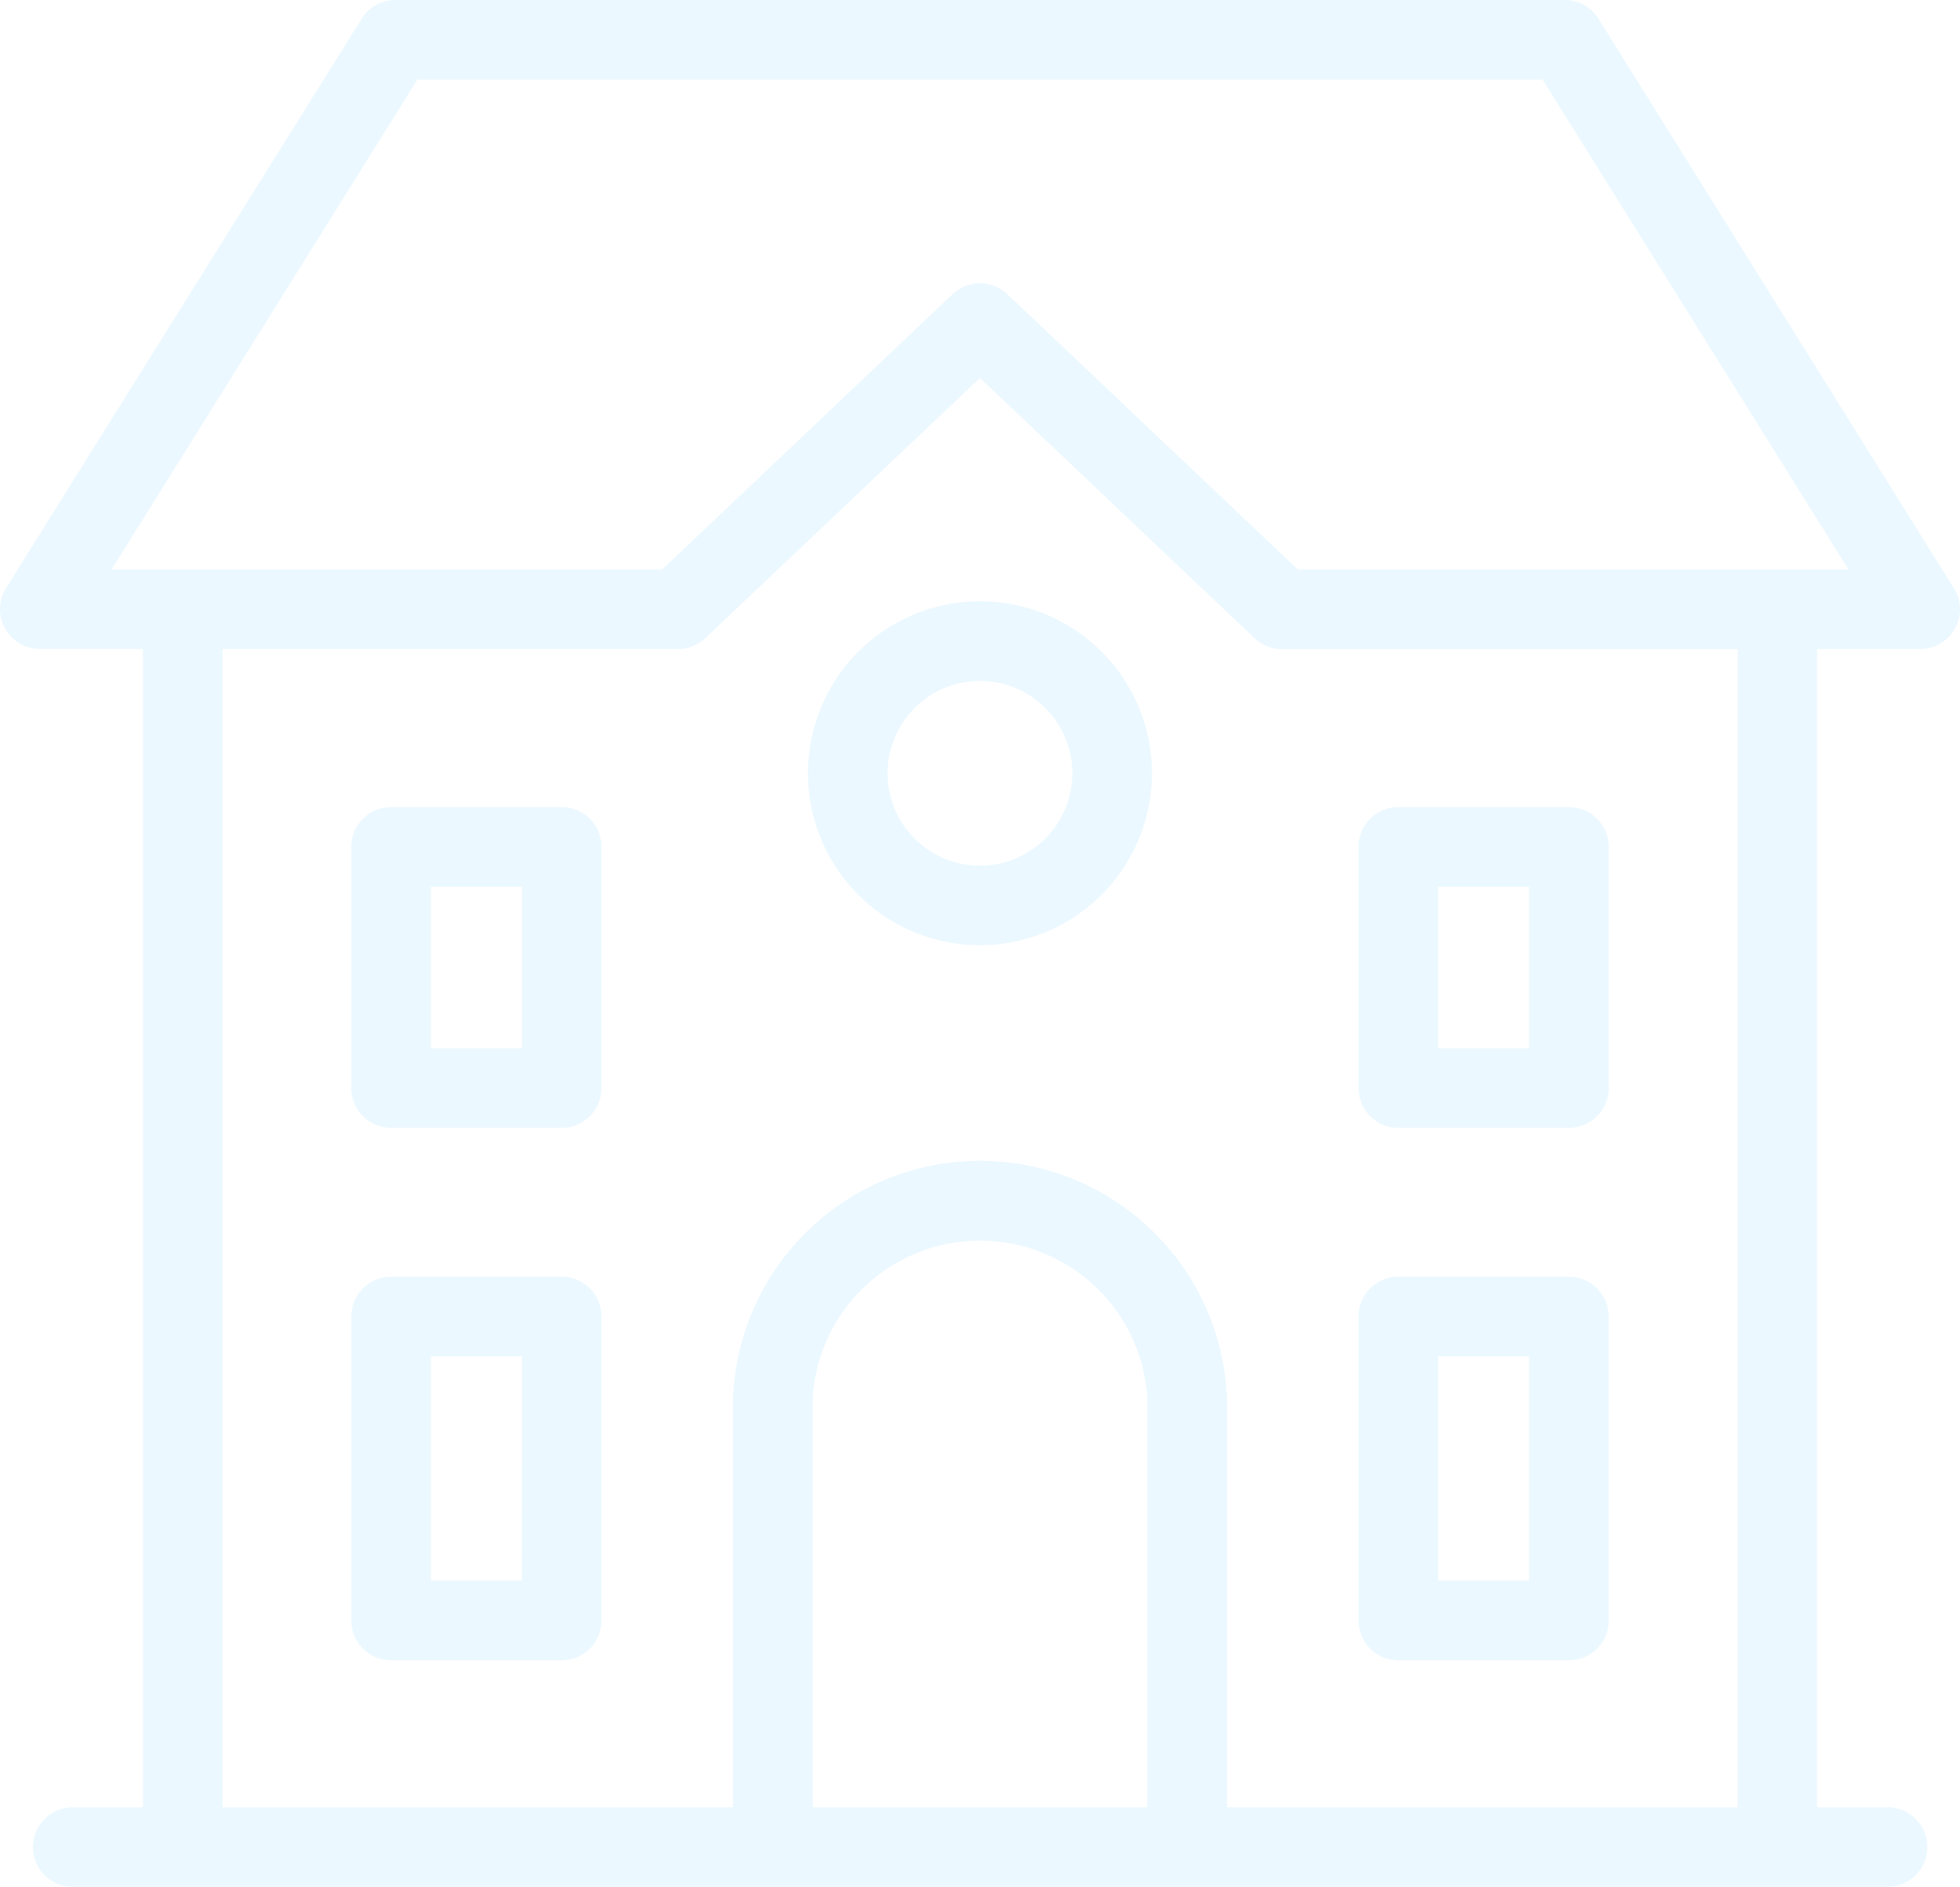 <svg id="Layer_1" data-name="Layer 1" xmlns="http://www.w3.org/2000/svg" viewBox="0 0 35.455 34.134">
  <defs>
    <style>
      .cls-1 {
        fill: #ffffff;
      }
      .cls-2 {
        fill-opacity: .1;
      }
    </style>
  </defs>
<title>icon-school</title>
<path class="cls-1 cls-2" d="M18.184,17.742a3.111,3.111,0,1,1,3.111-3.11A3.113,3.113,0,0,1,18.184,17.742Zm0-4.781a1.671,1.671,0,1,0,1.671,1.671A1.672,1.672,0,0,0,18.184,12.961Z" transform="translate(-0.457 -0.643)" style="fill:#3bbcff"/>
<path class="cls-1 cls-2" d="M35.8,11.283,29.372.981a.721.721,0,0,0-.611-.338H7.608A.721.721,0,0,0,7,.981L.566,11.283a.72.72,0,0,0,.611,1.1H3.043V33.337H1.8a.72.72,0,1,0,0,1.439H34.574a.72.72,0,1,0,0-1.439H33.326V12.384h1.866a.72.72,0,0,0,.611-1.1ZM21.212,33.337H15.157v-7.4a3.033,3.033,0,0,1,6.055,0Zm1.44,0v-7.4a4.471,4.471,0,0,0-8.935,0v7.4H4.483V12.384h8.241a.722.722,0,0,0,.495-.2L18.184,7.48l4.966,4.707a.723.723,0,0,0,.5.2h8.241V33.337Zm1.28-22.393L18.679,5.965a.721.721,0,0,0-.991,0l-5.251,4.979H2.475L8.007,2.083H28.362l5.532,8.861Z" transform="translate(-0.457 -0.643)" style="fill:#3bbcff"/>
<path class="cls-1 cls-2" d="M28.837,23.738H25.752a.72.72,0,0,0-.72.72v5.5a.72.72,0,0,0,.72.72h3.085a.72.72,0,0,0,.72-.72v-5.5A.721.721,0,0,0,28.837,23.738Zm-.72,5.5H26.472V25.178h1.645Z" transform="translate(-0.457 -0.643)" style="fill:#3bbcff"/>
<path class="cls-1 cls-2" d="M10.617,23.738H7.532a.721.721,0,0,0-.72.72v5.5a.72.72,0,0,0,.72.72h3.085a.72.72,0,0,0,.72-.72v-5.5A.72.72,0,0,0,10.617,23.738Zm-.72,5.5H8.252V25.178H9.9Z" transform="translate(-0.457 -0.643)" style="fill:#3bbcff"/>
<path class="cls-1 cls-2" d="M10.617,15.243H7.532a.72.72,0,0,0-.72.72v4.363a.72.72,0,0,0,.72.72h3.085a.72.72,0,0,0,.72-.72V15.963A.72.72,0,0,0,10.617,15.243ZM9.9,19.606H8.252V16.683H9.9Z" transform="translate(-0.457 -0.643)" style="fill:#3bbcff"/>
<path class="cls-1 cls-2" d="M28.837,15.243H25.752a.72.72,0,0,0-.72.72v4.363a.72.72,0,0,0,.72.72h3.085a.72.72,0,0,0,.72-.72V15.963A.72.72,0,0,0,28.837,15.243Zm-.72,4.363H26.472V16.683h1.645Z" transform="translate(-0.457 -0.643)" style="fill:#3bbcff"/>
</svg>
